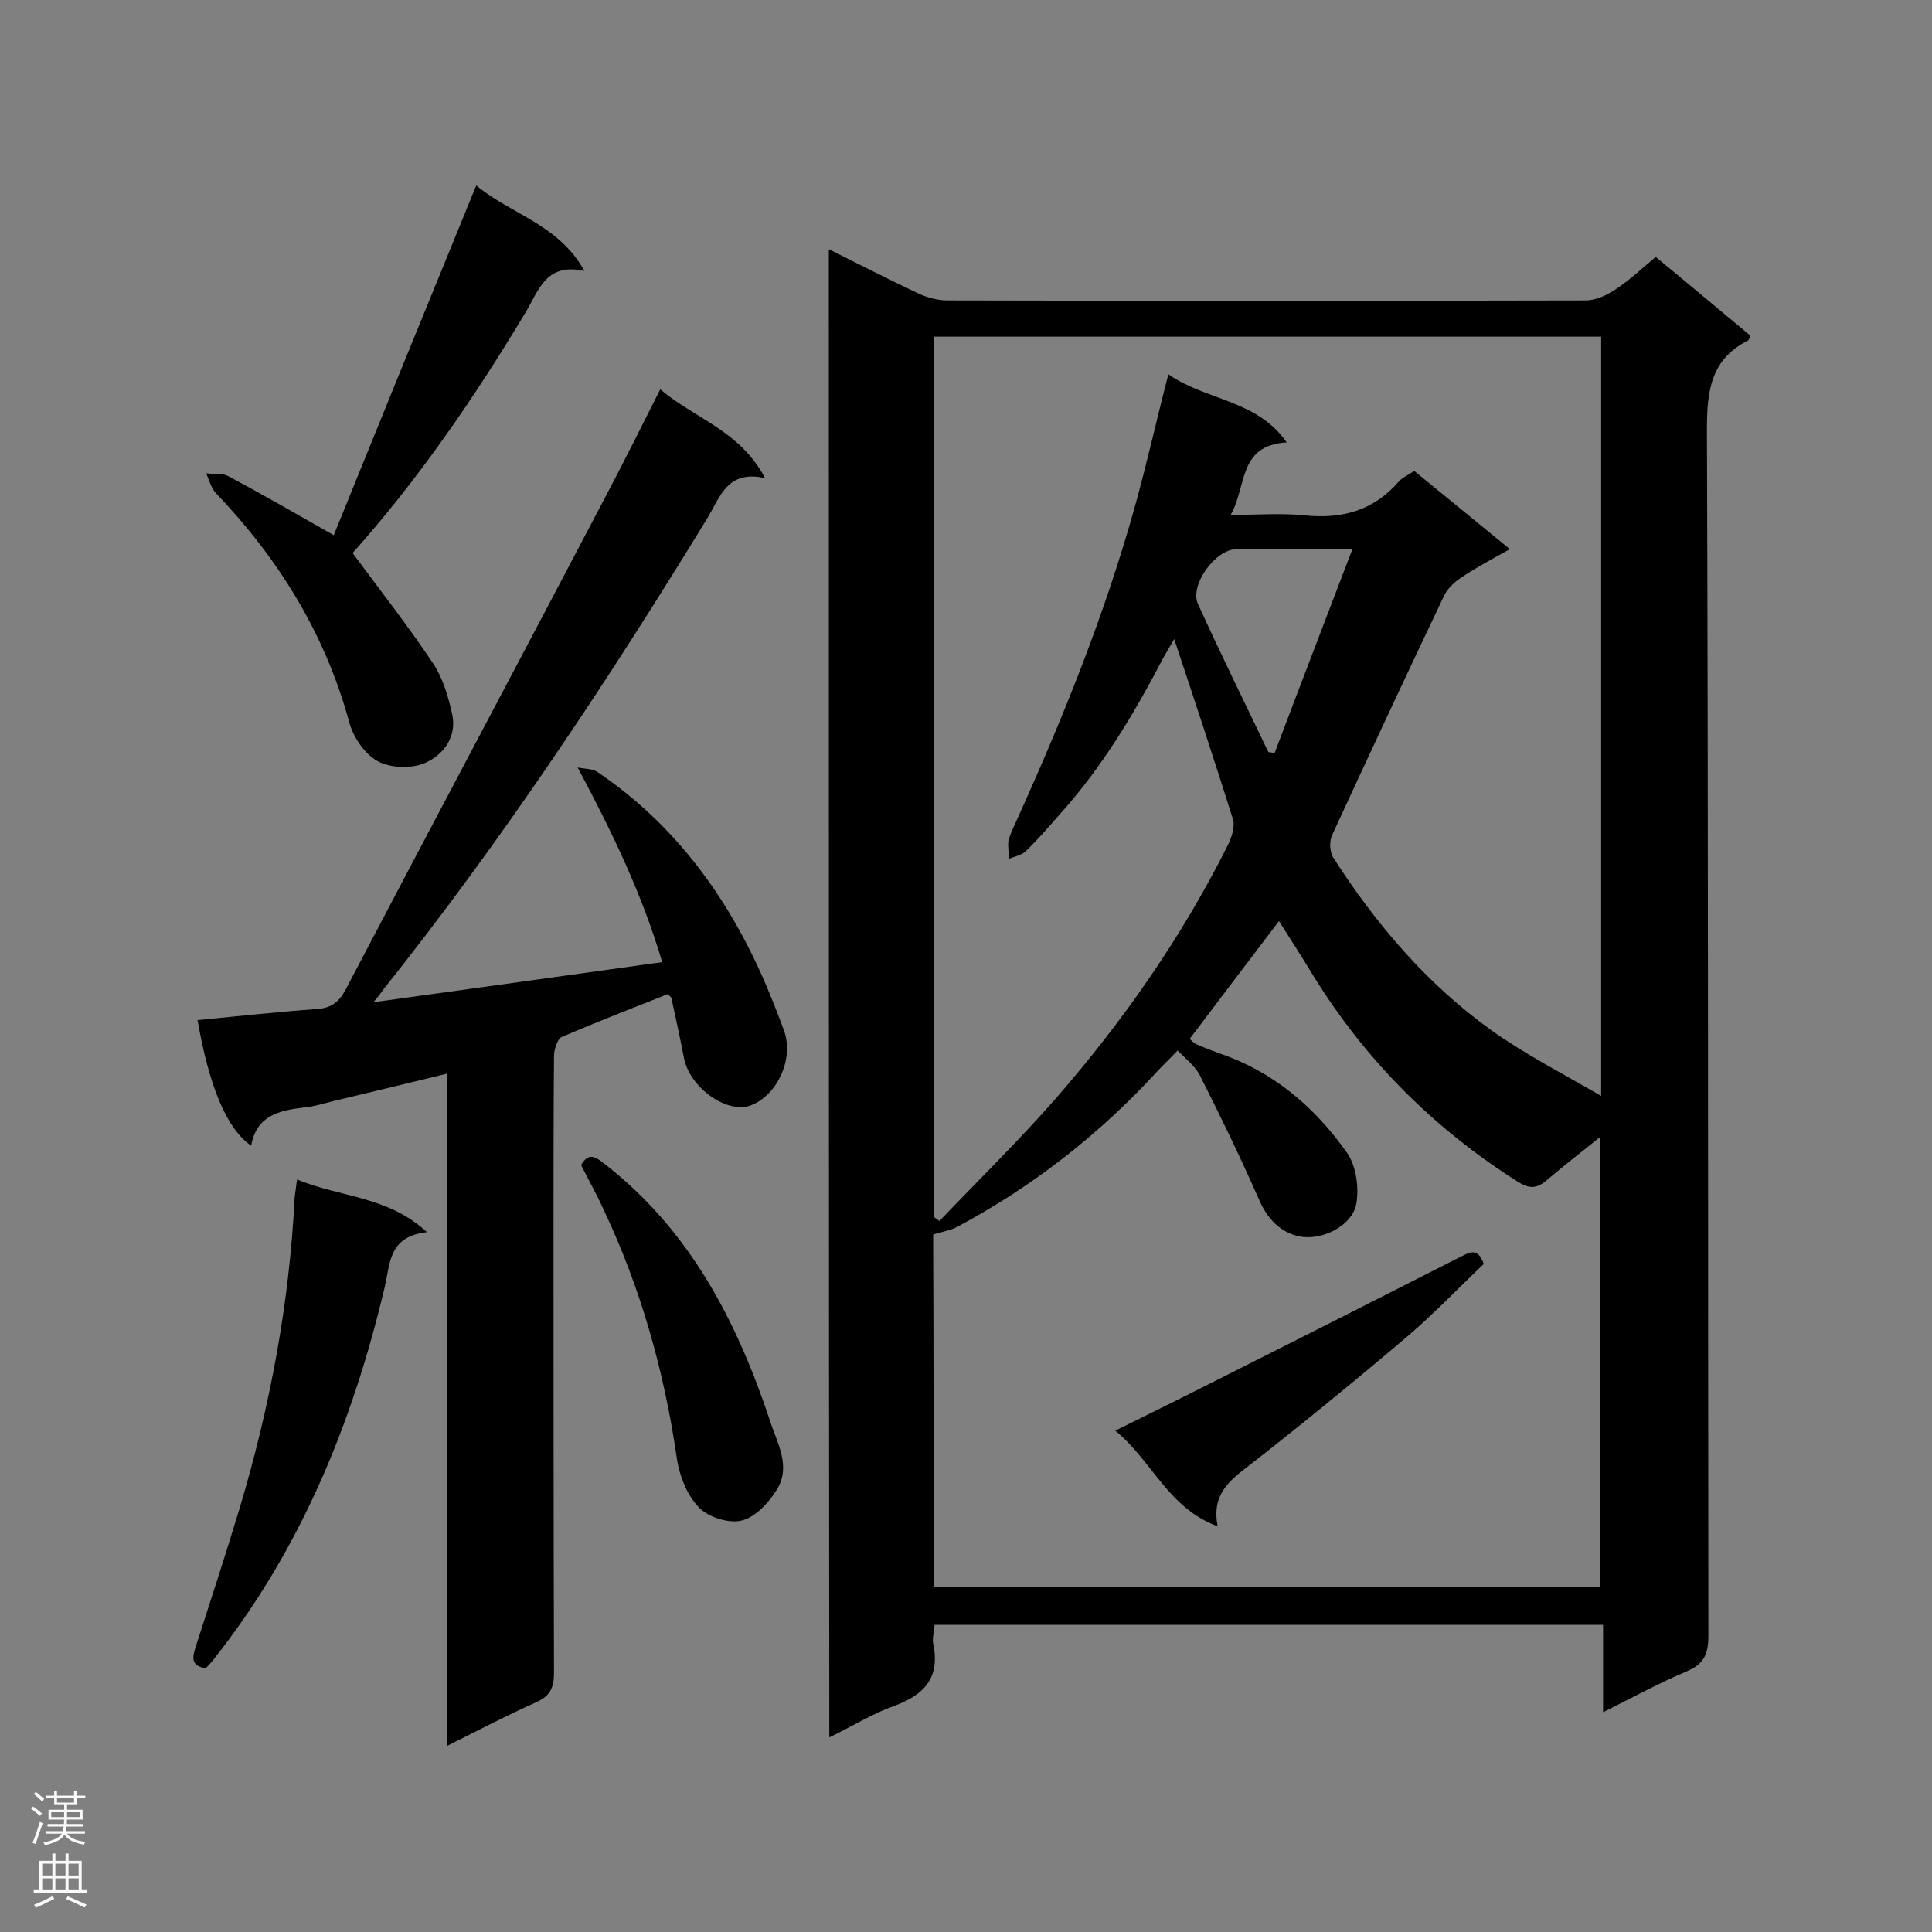 <svg enable-background="new 0 0 400 400" viewBox="0 0 400 400" xmlns="http://www.w3.org/2000/svg"><rect x="0" y="0" width="400" height="400" fill="#808080" stroke="none"/><g fill="#000001"><path d="m171.6 51.6c6.4 3.2 12.3 6.2 18.4 9.1 1.9.9 4.1 1.5 6.2 1.5 44 .1 88.1.1 132.1 0 2.1 0 4.4-1.1 6.2-2.3 2.9-1.9 5.4-4.3 8.3-6.7 6.7 5.5 13.1 10.9 19.6 16.3-.2.5-.3.9-.5 1-7.7 3.9-8.5 10.4-8.5 18.4.3 83.3.2 166.5.3 249.8 0 3.7-.9 5.8-4.4 7.3-5.7 2.4-11.2 5.4-17.4 8.5 0-6.4 0-12.1 0-18.1-46.4 0-92.2 0-138.4 0-.1 1.4-.5 2.7-.3 3.9 1.5 7-1.8 10.6-8.1 12.9-4.5 1.6-8.6 4.2-13.4 6.5-.1-103-.1-205.2-.1-308.1zm159.9 18.1c-46.3 0-92.1 0-138.1 0v182.3c.4.3.7.5 1.1.8 8.1-8.5 16.5-16.7 24.2-25.5 13.9-16 26-33.3 35.5-52.3.8-1.6 1.5-3.8 1.1-5.3-3.9-12.4-8-24.8-12.2-37.4-.7 1.2-1.4 2.5-2.2 3.8-6 11.5-12.6 22.6-21.4 32.4-2.3 2.6-4.6 5.3-7.1 7.7-.9.9-2.3 1.1-3.5 1.6 0-1.3-.3-2.6-.1-3.8.4-1.5 1.2-3 1.8-4.4 9.5-21 18.1-42.3 24.3-64.5 2.5-8.9 4.5-18 7-27.6 7.9 5.5 18.3 5.2 24.5 14.1-10.1.6-8.2 9-11.6 15 5.7 0 10.5-.4 15.3.1 7.8.8 14.3-1 19.5-7 .8-.9 2.1-1.4 3.2-2.2 6.6 5.4 13 10.6 19.8 16.2-3.6 2-6.8 3.7-9.8 5.7-1.6 1-3.2 2.5-3.9 4.1-7.8 16.4-15.5 32.9-23.1 49.4-.6 1.3-.5 3.4.2 4.6 8.9 13.9 19.5 26.3 32.9 35.9 6.9 4.9 14.5 8.8 22.6 13.5 0-53.1 0-105 0-157.2zm-138.2 258.9h138c0-31.1 0-61.8 0-93.2-4 3.2-7.6 6-11 8.9-2.1 1.8-3.6 1.9-6 .4-17.4-11-31.6-25.2-42.4-42.7-2.3-3.8-4.7-7.5-7.1-11.3-6.3 8.3-12.4 16.3-18.5 24.4.5.4.9.9 1.4 1.1 1.6.7 3.2 1.3 4.8 1.9 11.2 3.8 19.8 11.2 26.4 20.6 1.9 2.7 2.5 7.3 1.9 10.6-.8 4.3-6.8 7.6-11.7 6.7-4-.8-6.8-3.7-8.5-7.8-3.8-8.6-7.9-17.1-12.2-25.6-1-1.9-2.9-3.4-4.6-5.1-1.6 1.7-2.9 2.9-4.1 4.2-12 13.1-25.8 23.9-41.5 32.3-1.5.8-3.2 1-5 1.6.1 23.9.1 48.4.1 73zm86.7-214.9c-8.9 0-16.4 0-24 0-4.3 0-9.7 7.3-8 11.3 4.7 10.3 9.7 20.5 14.6 30.7.4.1.9.1 1.3.2 5.2-13.8 10.5-27.5 16.1-42.2z"/><path d="m119.6 158.9c1.4.3 3.1.2 4.2 1 15.9 10.8 26.8 25.7 34.4 43.1 1.5 3.5 2.9 7 4.2 10.6 1.9 5.7-1.4 13-6.8 15.2-4.9 2-12.8-3.5-14-9.8-.8-4.1-1.7-8.3-2.6-12.4-.1-.2-.4-.4-.7-.8-7.3 2.9-14.8 5.8-22 8.9-.9.4-1.6 2.6-1.6 3.9-.1 11.5-.1 23-.1 34.6 0 31.1 0 62.1.1 93.2 0 3-.8 4.7-3.6 6-6.1 2.7-12 5.8-18.6 9.1 0-46.7 0-92.7 0-139.2-8.1 2-15.7 3.8-23.2 5.6-2.1.5-4.2 1.2-6.4 1.4-5.2.6-9.8 1.7-10.9 7.9-5.1-3.5-8.7-12.3-11.1-26 8.3-.8 16.5-1.7 24.8-2.3 3-.2 4.6-1.6 5.9-4.1 18-34.3 36.2-68.5 54.2-102.8 3.6-6.8 7-13.7 10.9-21.4 7 6 16.5 8.5 21.7 18.4-7.8-1.8-9.3 3.9-11.9 8.2-20.6 33.7-42.4 66.6-67 97.5-.5.7-1 1.4-2.2 2.8 20.3-2.8 39.7-5.5 59.8-8.3-4.1-13.9-10.2-26.6-17.5-40.3z"/><path d="m98.6 38.4c7.4 6.1 17 8 22.4 17.7-8.1-1.8-9.5 4.2-12.2 8.6-10.6 17.7-22.3 34.7-35.8 49.8 5.7 7.7 11.5 15.1 16.7 22.9 2 3 3.1 6.8 3.9 10.4 1.1 4.8-1.9 8.6-5.7 10.2-2.8 1.2-7.1 1-9.7-.4-2.7-1.5-5.1-5-5.9-8.1-5-18.3-14.6-33.8-27.6-47.4-1-1.1-1.4-2.7-2-4.1 1.6.2 3.3-.1 4.6.6 7.3 3.9 14.4 8 21.8 12.2 9.6-23.7 19.4-47.7 29.5-72.4z"/><path d="m61.5 244.2c8.9 3.7 18.8 3.4 26.9 10.9-8.1.9-7.6 6.7-8.8 11.6-6.7 28.2-17.5 54.5-35.8 77.4-.4.4-.8.9-1.2 1.3-3.1-.5-2.8-2.2-2.1-4.4 3.1-9.6 6.2-19.1 9.1-28.7 6.3-21 10.3-42.4 11.4-64.3.1-1.1.3-2.1.5-3.8z"/><path d="m120.3 241.2c1.6-2.7 3-1.7 4.9-.2 17.6 13.7 27.3 32.4 34.2 53.1 1.5 4.7 4.4 9.4 1.5 14.2-1.6 2.7-4.5 5.8-7.3 6.5-2.7.7-7-.7-8.9-2.7-2.5-2.6-4.1-6.7-4.6-10.4-2.6-17.8-7.4-34.9-15.1-51.2-1.5-3.3-3.2-6.3-4.7-9.3z"/><path d="m230.9 296.2c7.7-3.8 14.4-7.1 21.1-10.5 16.7-8.4 33.5-16.9 50.2-25.4 1.9-.9 3.7-2.3 5 1.4-5.1 4.8-10.1 10.1-15.6 14.8-11.3 9.6-22.8 19-34.5 28.1-3.7 2.9-6.1 5.9-5 11.4-10.3-3.8-13.5-13.5-21.2-19.8z"/></g><path d="m6.44 374.46.42-.45c.65.47 1.27.95 1.85 1.44l-.45.49c-.65-.56-1.25-1.06-1.82-1.48m.93 7.33-.63-.26c.55-1.36 1.05-2.8 1.52-4.33.19.1.38.19.59.27-.46 1.29-.95 2.73-1.48 4.32m-.38-10.38.44-.42c.43.34 1.01.82 1.74 1.44l-.49.49c-.53-.51-1.09-1.01-1.69-1.51m2.5.35h1.72v-1.04h.59v1.04h3.52v-1.04h.59v1.04h1.75v.53h-1.75v1.42h-2.03v.97h3.22v2.03h-3.24c0 .35-.01.66-.03.93h3.32v.53h-3.37c-.03.27-.08.58-.15.94h3.96v.53h-3.71c.67.92 1.93 1.48 3.79 1.68-.13.24-.23.44-.29.59-2.13-.38-3.48-1.08-4.04-2.12-.43.97-1.77 1.72-4.03 2.23-.09-.19-.2-.37-.33-.55 2.1-.42 3.37-1.03 3.81-1.83h-3.36v-.53h3.58c.08-.29.13-.61.16-.94h-3.33v-.53h3.39c.02-.27.04-.58.04-.93h-3.23v-2.03h3.25v-.97h-2.07v-1.42h-1.73zm1.12 3.44v1h2.65c.01-.3.02-.44.01-.4v-.25-.35zm1.19-2h3.52v-.91h-3.52zm4.71 2h-2.63v.59c0 .15-.01.28-.01.4h2.64z" fill="#fafafa"/><path d="m13.56 383.74h.63v1.52h2.72v6.07h1.13v.6h-11.06v-.6h1.13v-6.07h2.73v-1.52h.63v1.52h2.1v-1.52zm-2.69 8.83.38.56c-1.24.63-2.53 1.25-3.85 1.85-.1-.21-.21-.42-.34-.63 1.36-.55 2.63-1.15 3.81-1.78m-2.13-4.27h2.1v-2.45h-2.1zm0 3.04h2.1v-2.46h-2.1zm2.72-3.04h2.1v-2.45h-2.1zm0 3.04h2.1v-2.46h-2.1zm6.07 3.6c-1.41-.71-2.7-1.3-3.86-1.78l.35-.56c1.45.62 2.75 1.19 3.88 1.72zm-1.25-9.09h-2.1v2.45h2.1zm-2.09 5.49h2.1v-2.46h-2.1z" fill="#fafafa"/></svg>